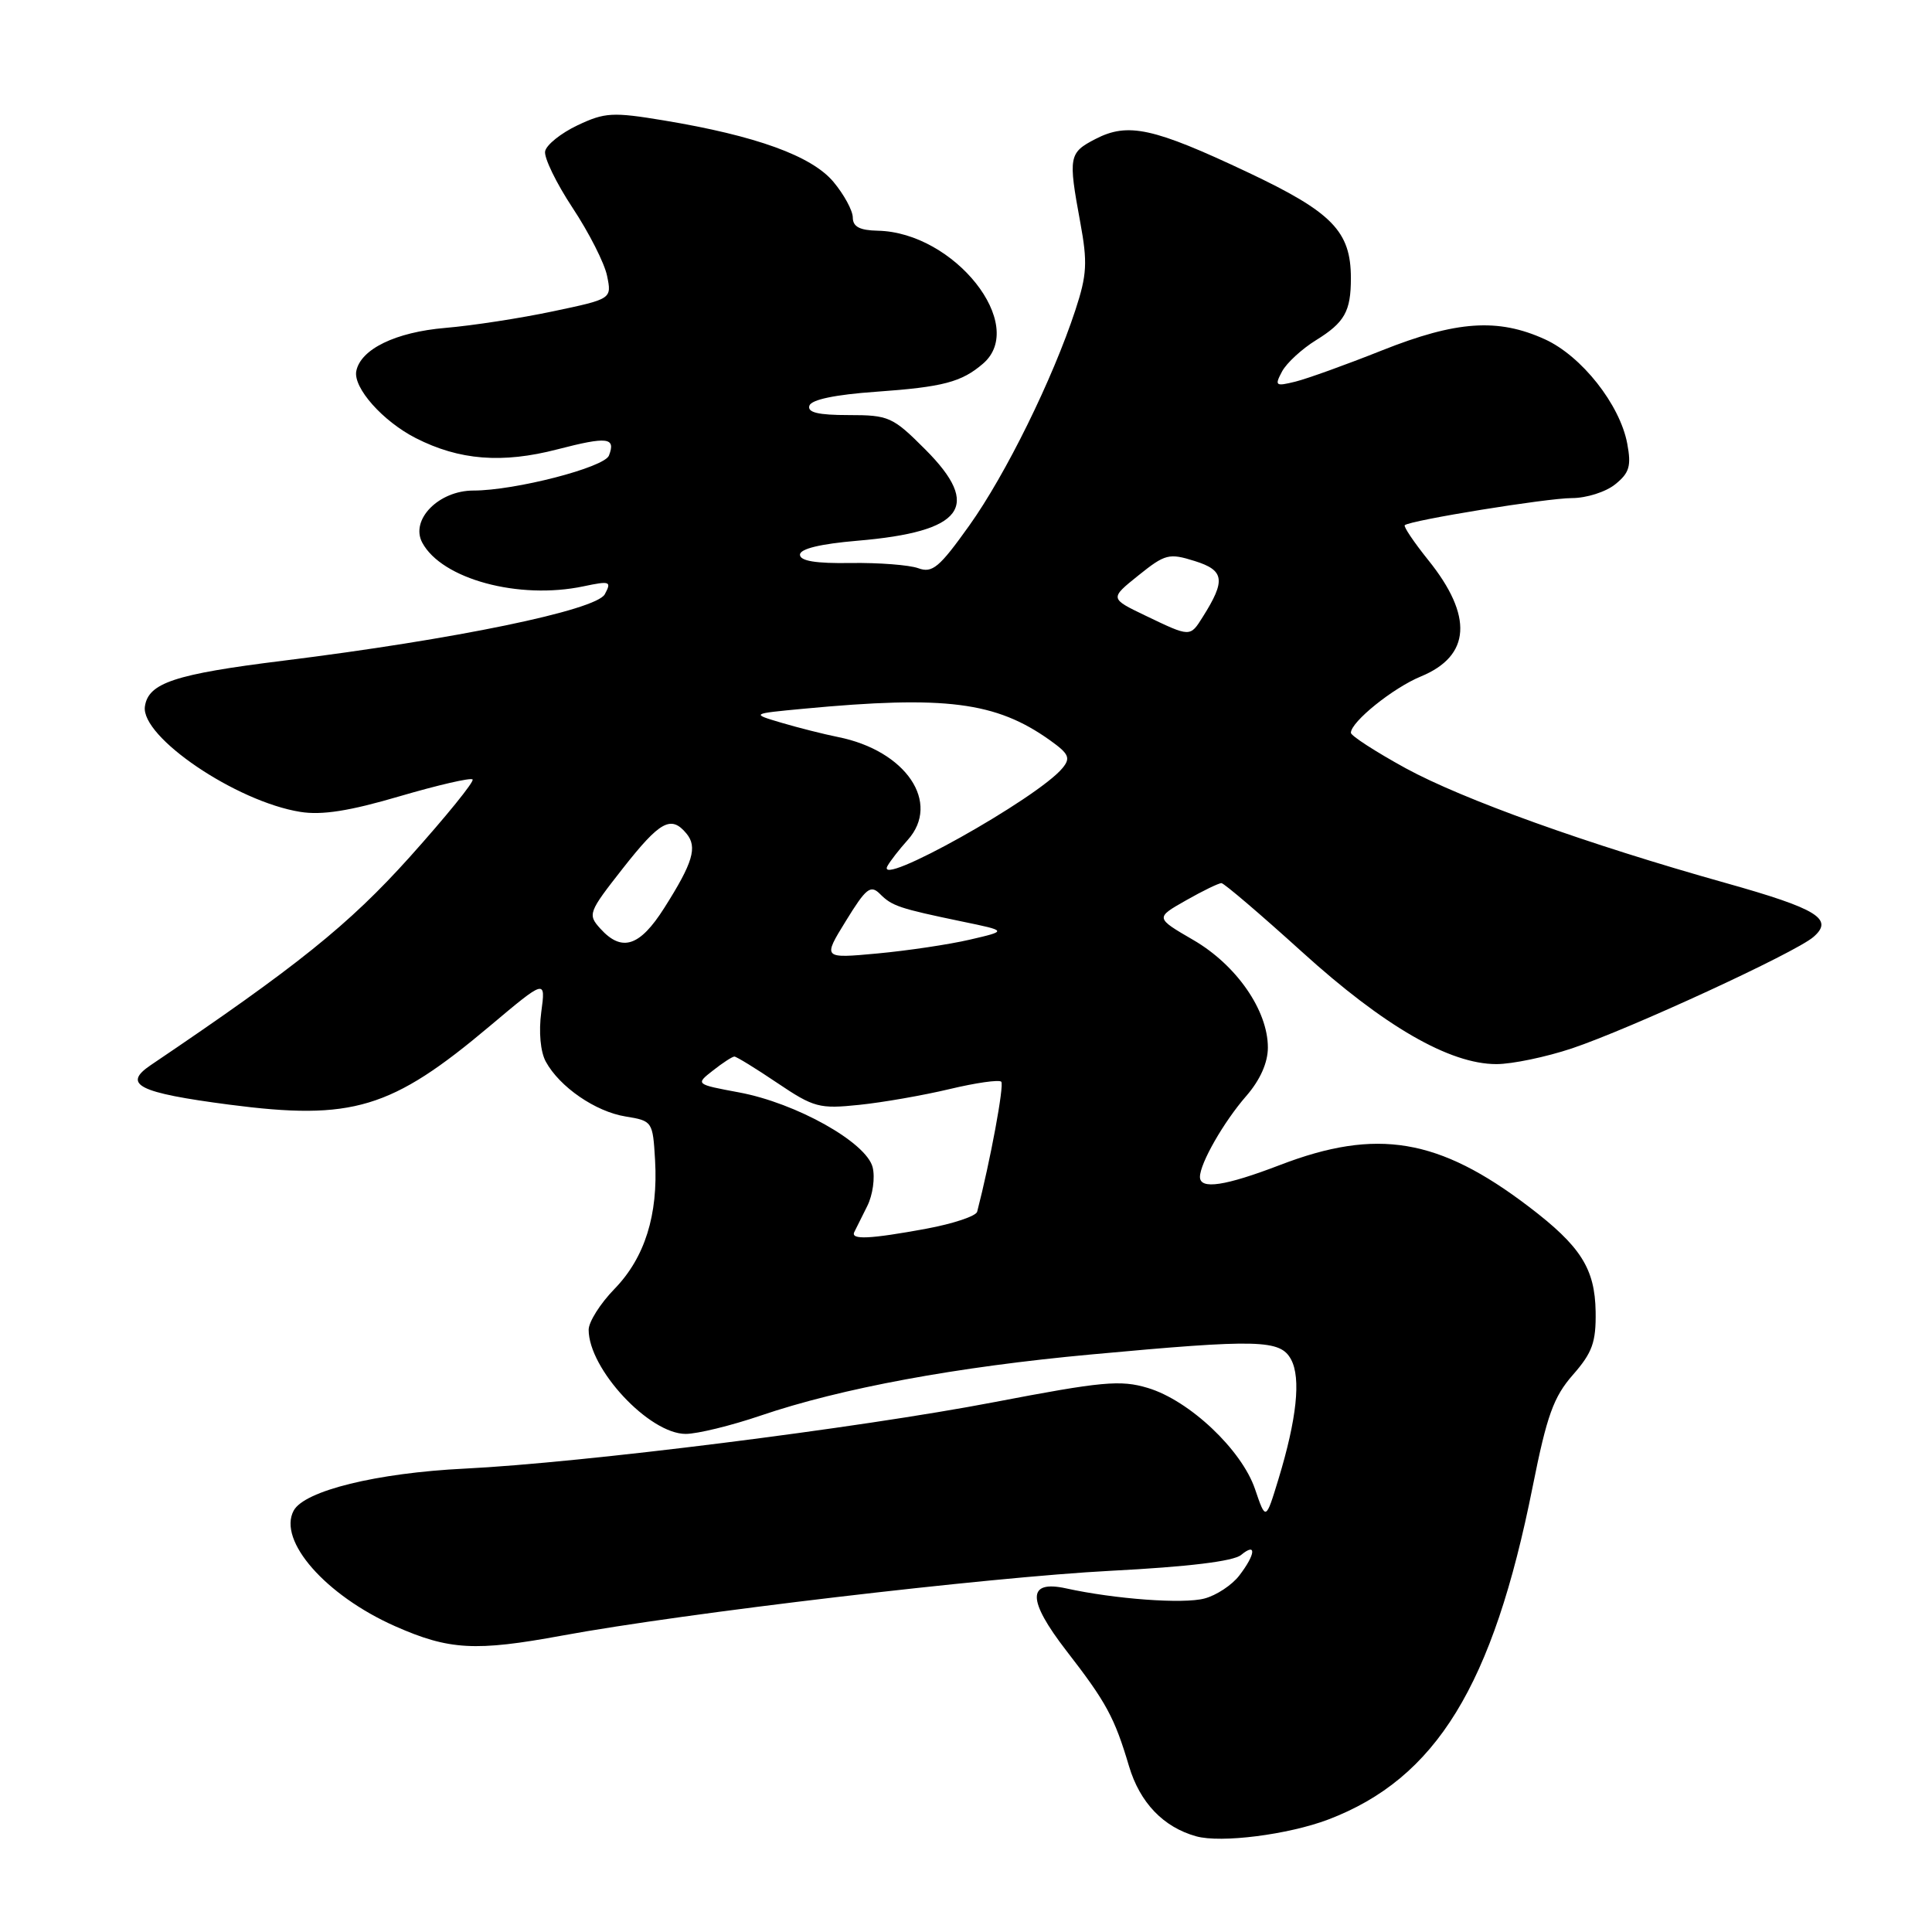 <?xml version="1.0" encoding="UTF-8" standalone="no"?>
<!DOCTYPE svg PUBLIC "-//W3C//DTD SVG 1.1//EN" "http://www.w3.org/Graphics/SVG/1.1/DTD/svg11.dtd" >
<svg xmlns="http://www.w3.org/2000/svg" xmlns:xlink="http://www.w3.org/1999/xlink" version="1.1" viewBox="0 0 256 256">
 <g >
 <path fill="currentColor"
d=" M 175.99 241.10 C 190.29 235.66 197.83 223.38 203.09 196.97 C 204.97 187.55 205.86 185.09 208.42 182.17 C 210.99 179.24 211.49 177.86 211.43 173.81 C 211.34 168.09 209.45 165.12 202.56 159.88 C 190.66 150.82 182.45 149.44 169.63 154.36 C 162.33 157.16 159.00 157.66 159.00 155.95 C 159.00 154.15 162.15 148.65 165.14 145.22 C 166.98 143.10 168.00 140.81 168.00 138.80 C 168.00 133.88 163.84 127.88 158.13 124.56 C 153.07 121.62 153.07 121.62 157.14 119.31 C 159.37 118.04 161.50 117.01 161.85 117.02 C 162.21 117.04 167.00 121.13 172.50 126.11 C 183.37 135.97 192.08 141.00 198.28 141.00 C 200.36 141.00 204.86 140.06 208.28 138.92 C 215.95 136.35 237.86 126.25 240.28 124.16 C 243.05 121.78 240.83 120.42 228.66 117.00 C 210.31 111.85 193.83 105.93 186.25 101.79 C 182.26 99.60 179.00 97.49 179.00 97.10 C 179.00 95.65 184.59 91.15 188.26 89.64 C 194.89 86.91 195.23 81.63 189.24 74.20 C 187.34 71.83 185.94 69.75 186.14 69.59 C 186.93 68.93 205.00 66.00 208.28 66.00 C 210.21 66.00 212.79 65.18 214.03 64.17 C 215.91 62.66 216.17 61.74 215.62 58.79 C 214.65 53.60 209.56 47.16 204.69 44.95 C 198.48 42.13 193.00 42.50 183.12 46.43 C 178.38 48.32 173.21 50.18 171.64 50.57 C 169.00 51.22 168.87 51.12 169.88 49.22 C 170.48 48.10 172.51 46.23 174.39 45.07 C 178.17 42.73 179.00 41.26 179.00 36.87 C 179.00 30.64 176.54 28.12 165.29 22.81 C 152.81 16.92 149.46 16.19 145.15 18.42 C 141.63 20.24 141.53 20.74 143.14 29.46 C 144.12 34.77 144.03 36.41 142.50 41.07 C 139.48 50.25 133.27 62.86 128.44 69.63 C 124.47 75.20 123.54 75.98 121.67 75.29 C 120.48 74.86 116.46 74.55 112.75 74.60 C 108.09 74.68 106.00 74.33 106.00 73.50 C 106.00 72.72 108.69 72.07 113.61 71.65 C 127.68 70.46 130.16 67.11 122.59 59.54 C 118.29 55.23 117.77 55.00 112.44 55.00 C 108.40 55.00 106.95 54.65 107.25 53.75 C 107.51 52.95 110.68 52.29 116.08 51.91 C 124.95 51.28 127.40 50.64 130.25 48.19 C 136.21 43.08 126.46 30.77 116.29 30.57 C 113.91 30.52 113.01 30.04 113.00 28.83 C 113.00 27.91 111.84 25.78 110.43 24.09 C 107.53 20.65 100.19 17.99 87.98 15.96 C 81.17 14.83 80.14 14.89 76.51 16.61 C 74.32 17.65 72.39 19.20 72.23 20.05 C 72.07 20.89 73.71 24.27 75.87 27.54 C 78.04 30.82 80.10 34.87 80.44 36.55 C 81.07 39.61 81.07 39.61 73.29 41.25 C 69.00 42.16 62.58 43.15 59.00 43.45 C 52.42 44.01 47.79 46.26 47.21 49.17 C 46.78 51.38 50.71 55.81 55.09 58.05 C 60.86 60.99 66.55 61.44 73.86 59.54 C 80.50 57.82 81.62 57.95 80.69 60.36 C 80.09 61.94 68.24 65.00 62.73 65.00 C 58.13 65.00 54.33 68.87 55.95 71.90 C 58.53 76.73 68.75 79.50 77.32 77.69 C 80.84 76.95 81.06 77.03 80.14 78.74 C 79.00 80.86 60.31 84.72 37.50 87.55 C 23.15 89.33 19.65 90.49 19.20 93.61 C 18.62 97.63 31.28 106.22 39.80 107.58 C 42.65 108.04 46.34 107.46 52.95 105.51 C 58.01 104.03 62.36 103.02 62.62 103.28 C 62.88 103.54 59.13 108.16 54.30 113.55 C 46.21 122.55 39.37 128.04 19.95 141.15 C 16.17 143.71 18.35 144.80 30.37 146.37 C 46.69 148.50 51.86 146.94 64.90 135.96 C 72.31 129.73 72.31 129.73 71.72 134.11 C 71.37 136.73 71.61 139.37 72.32 140.67 C 74.15 144.03 78.91 147.30 82.89 147.94 C 86.45 148.52 86.50 148.60 86.80 153.72 C 87.22 160.98 85.44 166.65 81.43 170.78 C 79.54 172.72 78.00 175.16 78.00 176.20 C 78.00 181.40 86.02 190.00 90.86 190.00 C 92.39 190.00 96.87 188.91 100.80 187.57 C 111.46 183.94 126.78 181.11 144.61 179.47 C 166.84 177.42 169.66 177.50 171.08 180.15 C 172.40 182.62 171.83 188.02 169.40 196.00 C 167.72 201.50 167.72 201.50 166.30 197.32 C 164.53 192.10 157.60 185.56 152.09 183.91 C 148.47 182.82 146.05 183.05 131.74 185.79 C 113.77 189.24 77.18 193.83 61.57 194.60 C 49.93 195.17 40.32 197.53 38.91 200.17 C 36.78 204.15 43.16 211.41 52.35 215.48 C 59.52 218.65 62.99 218.84 74.50 216.72 C 90.66 213.74 131.02 208.98 147.14 208.14 C 157.42 207.61 163.44 206.88 164.45 206.04 C 166.53 204.32 166.38 205.95 164.20 208.78 C 163.24 210.03 161.17 211.40 159.60 211.81 C 156.81 212.56 147.73 211.89 141.27 210.47 C 136.08 209.33 136.09 211.99 141.29 218.72 C 146.60 225.57 147.68 227.57 149.60 234.03 C 151.04 238.86 154.15 242.11 158.50 243.32 C 161.80 244.24 170.71 243.10 175.99 241.10 Z  M 113.20 163.25 C 113.40 162.84 114.17 161.30 114.91 159.82 C 115.65 158.35 115.97 156.03 115.63 154.67 C 114.80 151.37 105.50 146.16 97.93 144.75 C 92.14 143.67 92.14 143.67 94.48 141.84 C 95.76 140.83 97.04 140.00 97.31 140.00 C 97.58 140.00 100.14 141.57 103.00 143.50 C 107.84 146.76 108.58 146.95 113.85 146.40 C 116.96 146.08 122.34 145.14 125.82 144.31 C 129.29 143.48 132.37 143.04 132.67 143.33 C 133.09 143.75 131.21 153.88 129.48 160.56 C 129.33 161.14 126.30 162.15 122.74 162.81 C 115.26 164.19 112.68 164.31 113.20 163.25 Z  M 112.09 122.02 C 114.75 117.69 115.35 117.21 116.59 118.44 C 118.20 120.06 119.14 120.37 127.50 122.11 C 133.50 123.35 133.50 123.35 128.50 124.51 C 125.75 125.15 120.24 125.97 116.26 126.34 C 109.01 127.01 109.01 127.01 112.09 122.02 Z  M 79.55 123.05 C 77.85 121.17 77.95 120.90 82.54 115.05 C 87.47 108.78 88.92 107.99 90.96 110.45 C 92.44 112.24 91.83 114.30 88.01 120.32 C 84.77 125.43 82.40 126.20 79.55 123.05 Z  M 117.60 114.74 C 117.98 114.06 119.19 112.51 120.27 111.31 C 124.72 106.36 120.05 99.46 111.04 97.66 C 109.15 97.28 105.78 96.43 103.55 95.77 C 99.50 94.57 99.50 94.57 106.50 93.91 C 125.28 92.14 131.96 92.99 139.10 98.07 C 141.64 99.88 141.89 100.43 140.79 101.77 C 137.51 105.77 115.81 117.90 117.60 114.74 Z  M 151.77 81.57 C 147.04 79.30 147.04 79.30 150.84 76.25 C 154.39 73.40 154.90 73.27 158.31 74.34 C 162.25 75.57 162.44 76.89 159.37 81.75 C 157.68 84.44 157.75 84.44 151.77 81.57 Z "/>
</g>
</svg>